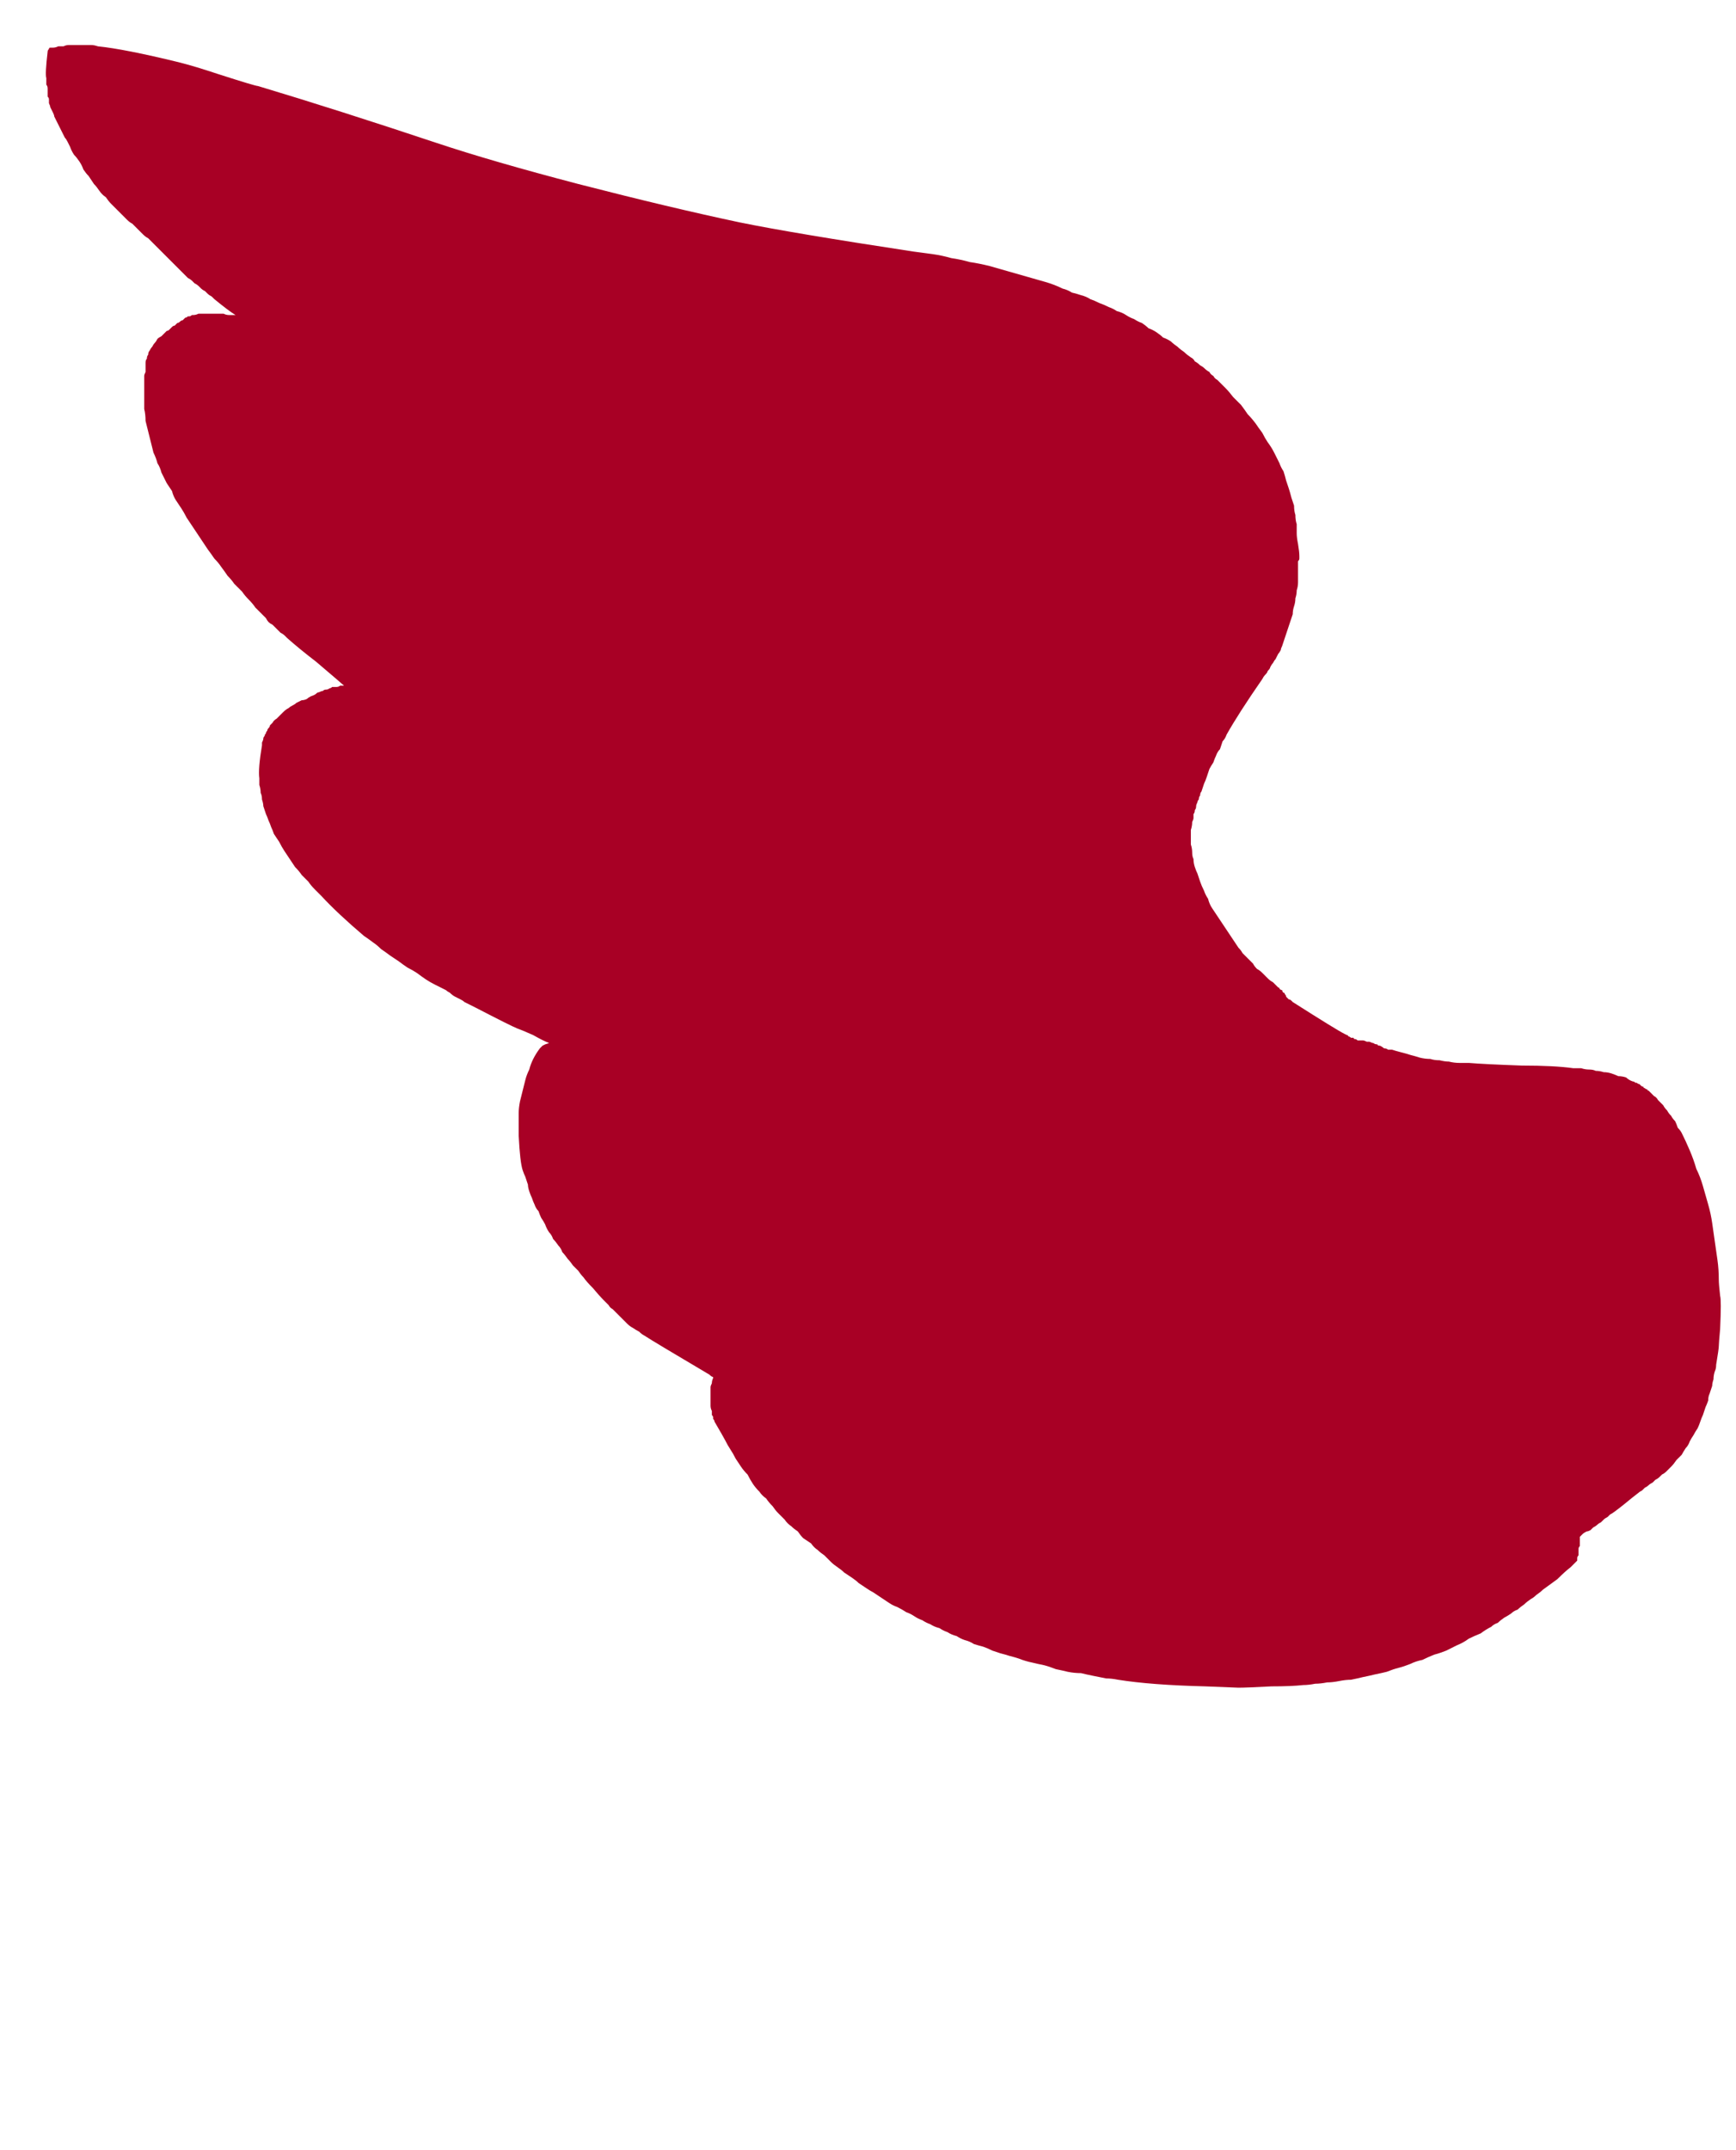 <?xml version="1.0" encoding="UTF-8" standalone="no"?>
<svg xmlns:xlink="http://www.w3.org/1999/xlink" height="81.2px" width="65.6px" xmlns="http://www.w3.org/2000/svg">
  <g transform="matrix(1.0, 0.0, 0.0, 1.0, 32.8, 40.6)">
    <path d="M-12.05 -1.2 Q-12.3 -1.3 -12.65 -1.5 -13.1 -1.7 -13.25 -1.75 -13.5 -1.85 -14.85 -2.55 -14.95 -2.6 -15.05 -2.65 -15.15 -2.7 -15.25 -2.75 -15.3 -2.8 -15.4 -2.85 -15.5 -2.9 -15.6 -2.95 -15.7 -3.0 -15.8 -3.1 -15.9 -3.15 -15.95 -3.2 -16.05 -3.25 -16.15 -3.3 -16.25 -3.35 -16.35 -3.4 -16.55 -3.5 -16.7 -3.6 -16.85 -3.7 -17.05 -3.85 -17.2 -3.95 -17.4 -4.05 -17.55 -4.15 -17.75 -4.3 -17.9 -4.4 -18.05 -4.5 -18.25 -4.65 -18.4 -4.75 -18.55 -4.9 -18.7 -5.0 -18.9 -5.15 -19.05 -5.25 -20.05 -6.1 -20.65 -6.75 -20.8 -6.9 -20.9 -7.0 -21.05 -7.15 -21.15 -7.3 -21.3 -7.45 -21.4 -7.55 -21.5 -7.7 -21.65 -7.85 -21.75 -8.0 -21.85 -8.15 -21.95 -8.3 -22.05 -8.45 -22.15 -8.6 -22.25 -8.8 -22.35 -8.95 -22.45 -9.1 -22.5 -9.25 -22.55 -9.35 -22.6 -9.5 -22.65 -9.6 -22.7 -9.75 -22.75 -9.85 -22.8 -10.0 -22.85 -10.15 -22.85 -10.25 -22.9 -10.4 -22.9 -10.55 -22.95 -10.65 -22.95 -10.8 -23.0 -10.95 -23.0 -11.1 -23.0 -11.2 -23.05 -11.55 -22.9 -12.45 -22.9 -12.5 -22.9 -12.55 -22.85 -12.65 -22.85 -12.7 -22.85 -12.75 -22.8 -12.8 -22.8 -12.85 -22.75 -12.9 -22.75 -12.95 -22.7 -13.0 -22.7 -13.05 -22.65 -13.1 -22.6 -13.15 -22.6 -13.2 -22.55 -13.25 -22.5 -13.3 -22.45 -13.4 -22.35 -13.45 -22.3 -13.5 -22.2 -13.6 -22.15 -13.65 -22.1 -13.7 -22.0 -13.8 -21.9 -13.85 -21.85 -13.9 -21.75 -13.95 -21.65 -14.0 -21.6 -14.05 -21.5 -14.1 -21.4 -14.15 -21.3 -14.15 -21.2 -14.2 -21.15 -14.25 -21.05 -14.3 -20.9 -14.35 -20.85 -14.4 -20.8 -14.45 -20.75 -14.45 -20.65 -14.5 -20.6 -14.5 -20.55 -14.55 -20.5 -14.55 -20.4 -14.55 -20.35 -14.6 -20.3 -14.6 -20.25 -14.65 -20.15 -14.65 -20.1 -14.65 -20.0 -14.65 -19.95 -14.7 -19.9 -14.7 -19.8 -14.7 -19.85 -14.75 -20.85 -15.6 -21.5 -16.1 -21.95 -16.5 -22.0 -16.55 -22.05 -16.6 -22.1 -16.65 -22.2 -16.7 -22.25 -16.75 -22.3 -16.8 -22.35 -16.85 -22.4 -16.9 -22.45 -16.95 -22.5 -17.0 -22.6 -17.05 -22.65 -17.1 -22.7 -17.15 -22.75 -17.25 -22.8 -17.3 -22.85 -17.35 -23.0 -17.5 -23.15 -17.65 -23.25 -17.8 -23.4 -17.95 -23.55 -18.1 -23.65 -18.25 -23.8 -18.4 -23.95 -18.55 -24.05 -18.7 -24.2 -18.85 -24.3 -19.0 -24.45 -19.2 -24.55 -19.35 -24.7 -19.5 -24.8 -19.65 -24.95 -19.85 -25.05 -20.0 -25.15 -20.15 -25.25 -20.3 -25.35 -20.45 -25.45 -20.6 -25.55 -20.75 -25.65 -20.9 -25.75 -21.05 -25.85 -21.25 -25.95 -21.4 -26.05 -21.55 -26.15 -21.7 -26.25 -21.85 -26.3 -22.05 -26.4 -22.2 -26.5 -22.35 -26.6 -22.55 -26.7 -22.75 -26.75 -22.95 -26.85 -23.1 -26.9 -23.3 -27.0 -23.5 -27.05 -23.7 -27.1 -23.9 -27.15 -24.1 -27.2 -24.3 -27.25 -24.5 -27.3 -24.7 -27.3 -24.95 -27.35 -25.15 -27.35 -25.35 -27.35 -25.55 -27.35 -25.65 -27.35 -25.7 -27.35 -25.8 -27.35 -25.9 -27.35 -25.95 -27.35 -26.05 -27.35 -26.15 -27.35 -26.2 -27.35 -26.3 -27.35 -26.4 -27.35 -26.45 -27.3 -26.55 -27.3 -26.65 -27.3 -26.7 -27.3 -26.8 -27.3 -26.9 -27.3 -27.0 -27.25 -27.05 -27.25 -27.15 -27.2 -27.2 -27.2 -27.3 -27.15 -27.35 -27.1 -27.45 -27.05 -27.5 -27.0 -27.6 -26.95 -27.65 -26.9 -27.7 -26.85 -27.8 -26.8 -27.85 -26.7 -27.9 -26.65 -27.95 -26.6 -28.0 -26.55 -28.05 -26.5 -28.1 -26.45 -28.1 -26.4 -28.15 -26.35 -28.2 -26.3 -28.25 -26.25 -28.3 -26.2 -28.3 -26.15 -28.35 -26.1 -28.4 -26.05 -28.4 -26.0 -28.45 -25.95 -28.5 -25.9 -28.5 -25.85 -28.55 -25.8 -28.6 -25.75 -28.6 -25.7 -28.65 -25.7 -28.65 -25.65 -28.65 -25.6 -28.65 -25.55 -28.7 -25.55 -28.7 -25.5 -28.7 -25.4 -28.7 -25.3 -28.75 -25.2 -28.75 -25.1 -28.75 -25.0 -28.75 -24.9 -28.75 -24.8 -28.75 -24.7 -28.75 -24.65 -28.75 -24.55 -28.75 -24.45 -28.75 -24.35 -28.75 -24.25 -28.7 -24.15 -28.7 -24.05 -28.7 -23.9 -28.7 -24.15 -28.85 -24.7 -29.3 -24.75 -29.35 -24.8 -29.4 -24.9 -29.45 -24.95 -29.5 -25.0 -29.55 -25.05 -29.6 -25.15 -29.65 -25.2 -29.7 -25.25 -29.75 -25.3 -29.8 -25.35 -29.85 -25.45 -29.9 -25.5 -29.95 -25.55 -30.0 -25.6 -30.05 -25.7 -30.1 -26.55 -30.95 -27.0 -31.4 -27.1 -31.5 -27.2 -31.6 -27.3 -31.65 -27.4 -31.75 -27.5 -31.85 -27.6 -31.95 -27.7 -32.05 -27.8 -32.15 -27.9 -32.2 -28.0 -32.3 -28.1 -32.4 -28.2 -32.5 -28.3 -32.6 -28.4 -32.7 -28.5 -32.8 -28.6 -32.9 -28.7 -33.0 -28.8 -33.15 -28.95 -33.25 -29.05 -33.4 -29.15 -33.55 -29.25 -33.65 -29.35 -33.8 -29.45 -33.95 -29.55 -34.05 -29.65 -34.2 -29.7 -34.35 -29.8 -34.5 -29.9 -34.65 -30.0 -34.75 -30.1 -34.9 -30.15 -35.05 -30.2 -35.15 -30.25 -35.25 -30.3 -35.35 -30.35 -35.4 -30.4 -35.5 -30.45 -35.6 -30.5 -35.7 -30.55 -35.8 -30.6 -35.9 -30.65 -36.0 -30.7 -36.1 -30.75 -36.2 -30.75 -36.25 -30.8 -36.35 -30.85 -36.45 -30.9 -36.55 -30.9 -36.6 -30.95 -36.7 -30.95 -36.75 -30.95 -36.85 -30.95 -36.9 -31.0 -36.95 -31.0 -37.05 -31.0 -37.1 -31.0 -37.15 -31.0 -37.25 -31.0 -37.35 -31.05 -37.4 -31.05 -37.45 -31.05 -37.5 -31.05 -37.6 -31.05 -37.65 -31.1 -37.8 -31.0 -38.65 -31.0 -38.7 -30.95 -38.75 -30.95 -38.8 -30.9 -38.8 -30.85 -38.8 -30.8 -38.8 -30.7 -38.8 -30.6 -38.85 -30.5 -38.85 -30.4 -38.85 -30.3 -38.9 -30.2 -38.9 -30.05 -38.9 -29.95 -38.9 -29.85 -38.9 -29.75 -38.9 -29.65 -38.9 -29.55 -38.9 -29.45 -38.9 -29.35 -38.9 -29.25 -38.9 -29.1 -38.85 -28.1 -38.75 -26.05 -38.25 -25.45 -38.1 -24.55 -37.8 -23.15 -37.35 -23.05 -37.35 -20.05 -36.45 -16.3 -35.2 -14.2 -34.5 -10.95 -33.65 -7.45 -32.75 -4.85 -32.2 -2.9 -31.8 1.7 -31.1 2.05 -31.05 2.45 -31.0 2.8 -30.95 3.15 -30.85 3.5 -30.8 3.85 -30.7 4.2 -30.65 4.6 -30.55 4.95 -30.45 5.3 -30.35 5.65 -30.25 6.0 -30.15 6.35 -30.05 6.7 -29.95 7.05 -29.85 7.35 -29.7 7.55 -29.65 7.7 -29.55 7.9 -29.5 8.05 -29.45 8.25 -29.4 8.4 -29.3 8.55 -29.25 8.75 -29.15 8.9 -29.1 9.1 -29.0 9.25 -28.95 9.4 -28.85 9.6 -28.8 9.75 -28.7 9.9 -28.6 10.05 -28.55 10.2 -28.45 10.35 -28.4 10.5 -28.3 10.6 -28.2 10.75 -28.15 10.9 -28.05 11.05 -27.95 11.15 -27.85 11.3 -27.8 11.45 -27.7 11.55 -27.6 11.7 -27.5 11.8 -27.4 11.95 -27.3 12.05 -27.2 12.2 -27.1 12.3 -27.05 12.35 -26.95 12.45 -26.9 12.55 -26.8 12.65 -26.75 12.7 -26.7 12.8 -26.6 12.9 -26.55 12.95 -26.45 13.05 -26.4 13.1 -26.3 13.2 -26.25 13.3 -26.15 13.35 -26.1 13.45 -26.0 13.5 -25.95 13.65 -25.8 13.8 -25.6 13.95 -25.45 14.1 -25.3 14.25 -25.1 14.35 -24.95 14.5 -24.8 14.65 -24.6 14.75 -24.45 14.9 -24.25 15.0 -24.05 15.1 -23.9 15.25 -23.7 15.35 -23.5 15.45 -23.3 15.55 -23.1 15.6 -22.95 15.7 -22.8 15.75 -22.65 15.8 -22.45 15.85 -22.3 15.9 -22.15 15.95 -22.0 16.0 -21.8 16.05 -21.65 16.1 -21.5 16.1 -21.3 16.15 -21.15 16.15 -20.95 16.2 -20.8 16.2 -20.6 16.2 -20.45 16.2 -20.3 16.25 -20.05 16.3 -19.75 16.3 -19.6 16.3 -19.6 16.3 -19.55 16.3 -19.5 16.3 -19.5 16.3 -19.45 16.25 -19.4 16.25 -19.35 16.25 -19.25 16.25 -19.2 16.25 -19.15 16.25 -19.1 16.25 -19.05 16.25 -19.0 16.25 -18.95 16.25 -18.85 16.25 -18.8 16.25 -18.75 16.25 -18.7 16.25 -18.65 16.25 -18.6 16.25 -18.45 16.2 -18.3 16.2 -18.15 16.15 -18.0 16.15 -17.85 16.1 -17.7 16.05 -17.55 16.05 -17.4 16.0 -17.25 15.95 -17.1 15.9 -16.95 15.85 -16.8 15.8 -16.65 15.75 -16.5 15.7 -16.35 15.65 -16.2 15.6 -16.1 15.6 -16.05 15.55 -15.95 15.5 -15.9 15.45 -15.8 15.4 -15.7 15.35 -15.65 15.3 -15.55 15.25 -15.5 15.2 -15.4 15.2 -15.35 15.1 -15.25 15.1 -15.2 15.0 -15.1 14.95 -15.05 14.9 -14.95 14.0 -13.65 13.55 -12.85 13.5 -12.7 13.4 -12.6 13.35 -12.45 13.3 -12.3 13.2 -12.2 13.15 -12.05 13.1 -11.95 13.05 -11.8 12.95 -11.65 12.9 -11.55 12.85 -11.4 12.8 -11.25 12.75 -11.1 12.7 -11.0 12.65 -10.85 12.6 -10.7 12.55 -10.65 12.55 -10.55 12.5 -10.5 12.5 -10.4 12.45 -10.35 12.45 -10.3 12.4 -10.2 12.4 -10.15 12.4 -10.05 12.35 -10.0 12.35 -9.9 12.3 -9.85 12.3 -9.8 12.3 -9.7 12.3 -9.65 12.25 -9.55 12.25 -9.4 12.2 -9.25 12.2 -9.1 12.2 -9.0 12.2 -8.85 12.2 -8.7 12.25 -8.55 12.25 -8.4 12.25 -8.25 12.3 -8.15 12.3 -8.0 12.35 -7.85 12.4 -7.7 12.45 -7.6 12.5 -7.45 12.55 -7.3 12.6 -7.15 12.7 -6.95 12.75 -6.8 12.85 -6.65 12.9 -6.45 13.0 -6.3 13.1 -6.15 13.2 -6.0 13.3 -5.85 13.4 -5.7 13.5 -5.55 13.6 -5.4 13.7 -5.25 13.8 -5.1 13.9 -4.95 14.0 -4.8 14.1 -4.7 14.15 -4.6 14.25 -4.5 14.35 -4.4 14.45 -4.3 14.55 -4.2 14.6 -4.1 14.7 -4.0 14.8 -3.95 14.9 -3.85 15.0 -3.75 15.1 -3.65 15.2 -3.55 15.3 -3.5 15.4 -3.4 15.5 -3.3 15.55 -3.3 15.55 -3.25 15.6 -3.2 15.65 -3.2 15.65 -3.15 15.7 -3.1 15.75 -3.1 15.75 -3.05 15.8 -3.0 15.8 -2.95 15.85 -2.9 15.85 -2.9 15.9 -2.85 15.9 -2.85 15.95 -2.85 16.0 -2.8 16.0 -2.8 16.05 -2.75 17.7 -1.7 18.0 -1.55 18.1 -1.5 18.1 -1.5 18.15 -1.5 18.15 -1.45 18.2 -1.45 18.25 -1.4 18.3 -1.4 18.35 -1.4 18.35 -1.35 18.4 -1.35 18.45 -1.35 18.5 -1.3 18.55 -1.3 18.6 -1.3 18.65 -1.3 18.7 -1.3 18.75 -1.3 18.85 -1.25 18.9 -1.25 18.95 -1.25 19.05 -1.2 19.1 -1.2 19.15 -1.15 19.25 -1.15 19.25 -1.1 19.35 -1.1 19.45 -1.05 19.5 -1.0 19.6 -1.0 19.65 -0.95 19.7 -0.95 19.8 -0.95 19.95 -0.9 20.15 -0.85 20.35 -0.8 20.5 -0.75 20.7 -0.7 20.85 -0.65 21.05 -0.6 21.25 -0.6 21.4 -0.55 21.6 -0.55 21.8 -0.5 21.95 -0.5 22.15 -0.45 22.35 -0.45 22.5 -0.45 22.7 -0.45 23.3 -0.4 24.7 -0.35 25.95 -0.35 26.65 -0.25 26.8 -0.25 26.95 -0.25 27.1 -0.2 27.25 -0.2 27.4 -0.2 27.5 -0.15 27.65 -0.15 27.8 -0.1 27.95 -0.1 28.1 -0.05 28.25 0.0 28.35 0.05 28.5 0.05 28.65 0.1 28.75 0.2 28.9 0.25 28.95 0.25 29.0 0.3 29.0 0.3 29.05 0.3 29.1 0.35 29.15 0.35 29.2 0.4 29.2 0.4 29.25 0.45 29.3 0.45 29.3 0.5 29.35 0.5 29.4 0.55 29.45 0.55 29.45 0.6 29.5 0.6 29.6 0.7 29.7 0.8 29.8 0.85 29.85 0.95 29.95 1.05 30.05 1.15 30.1 1.25 30.2 1.35 30.25 1.45 30.35 1.55 30.4 1.65 30.5 1.75 30.55 1.85 30.6 2.0 30.7 2.1 30.75 2.2 30.9 2.5 31.05 2.85 31.2 3.2 31.3 3.55 31.45 3.85 31.55 4.2 31.65 4.55 31.75 4.9 31.85 5.25 31.9 5.6 31.95 5.95 32.0 6.3 32.05 6.65 32.1 7.0 32.15 7.35 32.15 7.75 32.15 7.9 32.2 8.35 32.25 8.5 32.2 9.6 32.15 10.15 32.15 10.25 32.15 10.35 32.05 10.95 32.05 11.1 32.0 11.2 31.95 11.35 31.95 11.5 31.9 11.65 31.9 11.75 31.85 11.9 31.8 12.05 31.75 12.15 31.75 12.3 31.7 12.45 31.65 12.55 31.6 12.7 31.55 12.85 31.5 12.95 31.45 13.1 31.4 13.25 31.35 13.35 31.25 13.5 31.2 13.6 31.1 13.75 31.05 13.85 31.0 14.0 30.9 14.1 30.8 14.25 30.75 14.35 30.65 14.45 30.55 14.55 30.45 14.7 30.35 14.8 30.25 14.9 30.15 15.0 30.1 15.05 30.0 15.1 29.95 15.15 29.9 15.2 29.85 15.25 29.75 15.3 29.7 15.35 29.65 15.4 29.55 15.45 29.5 15.5 29.45 15.55 29.35 15.6 29.3 15.65 29.25 15.7 29.15 15.75 29.1 15.8 28.9 15.95 28.6 16.2 28.1 16.6 28.05 16.6 28.0 16.65 27.95 16.7 27.85 16.75 27.8 16.8 27.75 16.85 27.7 16.9 27.6 16.95 27.55 17.0 27.5 17.05 27.4 17.1 27.35 17.15 27.3 17.2 27.2 17.25 27.15 17.25 27.05 17.3 27.0 17.35 26.95 17.4 26.95 17.4 26.9 17.45 26.9 17.45 26.9 17.5 26.9 17.55 26.9 17.6 26.9 17.65 26.9 17.7 26.9 17.75 26.9 17.75 26.9 17.8 26.85 17.85 26.85 17.9 26.85 17.95 26.85 18.0 26.85 18.05 26.85 18.1 26.85 18.15 26.85 18.15 26.8 18.2 26.8 18.25 26.8 18.3 26.8 18.35 26.75 18.4 26.75 18.4 26.7 18.45 26.65 18.5 26.65 18.5 26.6 18.55 26.55 18.6 26.55 18.6 26.35 18.75 26.05 19.05 25.7 19.3 25.5 19.45 25.4 19.55 25.25 19.65 25.15 19.75 25.05 19.8 24.9 19.9 24.8 20.0 24.65 20.1 24.55 20.2 24.4 20.25 24.3 20.35 24.15 20.45 24.05 20.5 23.9 20.6 23.8 20.7 23.65 20.75 23.55 20.85 23.35 20.95 23.15 21.1 22.9 21.2 22.7 21.3 22.5 21.45 22.25 21.55 22.05 21.65 21.85 21.75 21.6 21.85 21.4 21.9 21.15 22.0 20.95 22.1 20.7 22.15 20.5 22.25 20.25 22.35 20.05 22.4 19.85 22.45 19.6 22.55 19.4 22.6 19.15 22.65 18.95 22.7 18.7 22.75 18.5 22.8 18.25 22.85 18.05 22.85 17.8 22.9 17.55 22.95 17.35 22.95 17.1 23.0 16.9 23.0 16.65 23.05 16.45 23.05 16.0 23.1 15.25 23.1 14.3 23.15 14.0 23.15 14.0 23.15 12.75 23.1 10.7 23.05 9.45 22.85 9.2 22.8 9.0 22.8 8.75 22.75 8.5 22.7 8.25 22.65 8.05 22.6 7.8 22.6 7.55 22.55 7.35 22.5 7.1 22.45 6.85 22.35 6.65 22.3 6.4 22.25 6.2 22.2 5.95 22.15 5.7 22.05 5.55 22.0 5.35 21.95 5.2 21.9 5.0 21.85 4.85 21.8 4.7 21.75 4.5 21.65 4.35 21.6 4.15 21.55 4.0 21.5 3.85 21.4 3.65 21.35 3.5 21.3 3.35 21.2 3.15 21.15 3.0 21.05 2.85 21.0 2.7 20.9 2.5 20.85 2.35 20.75 2.2 20.7 2.05 20.6 1.9 20.55 1.75 20.45 1.6 20.35 1.45 20.3 1.3 20.2 1.1 20.1 0.95 20.05 0.8 19.95 0.65 19.85 0.5 19.75 0.35 19.65 0.2 19.55 0.1 19.5 -0.05 19.4 -0.2 19.3 -0.35 19.2 -0.45 19.1 -0.6 19.0 -0.75 18.9 -0.9 18.8 -1.0 18.7 -1.15 18.6 -1.3 18.5 -1.4 18.4 -1.55 18.25 -1.65 18.15 -1.8 18.05 -1.9 17.95 -2.05 17.85 -2.15 17.7 -2.3 17.6 -2.45 17.5 -2.55 17.4 -2.65 17.25 -2.8 17.15 -2.9 17.05 -3.05 16.95 -3.15 16.8 -3.25 16.7 -3.4 16.55 -3.5 16.45 -3.6 16.3 -3.75 16.15 -3.85 16.0 -4.0 15.9 -4.1 15.75 -4.25 15.6 -4.35 15.45 -4.45 15.3 -4.55 15.1 -4.7 14.95 -4.8 14.8 -4.9 14.65 -5.0 14.5 -5.1 14.3 -5.2 14.15 -5.3 14.0 -5.4 13.8 -5.45 13.7 -5.8 13.1 -5.8 13.05 -5.85 13.0 -5.85 13.0 -5.85 12.95 -5.85 12.9 -5.9 12.85 -5.9 12.75 -5.9 12.7 -5.95 12.6 -5.95 12.5 -5.95 12.4 -5.95 12.35 -5.95 12.25 -5.95 12.15 -5.95 12.05 -5.95 12.0 -5.95 11.9 -5.95 11.8 -5.95 11.75 -5.9 11.65 -5.9 11.55 -5.85 11.45 -5.85 11.4 -5.9 11.4 -6.05 11.3 -5.95 11.35 -8.15 10.05 -8.45 9.85 -8.55 9.8 -8.65 9.7 -8.75 9.65 -8.9 9.55 -9.0 9.5 -9.1 9.4 -9.2 9.3 -9.25 9.25 -9.35 9.15 -9.45 9.05 -9.55 8.95 -9.65 8.85 -9.75 8.8 -9.8 8.7 -9.9 8.6 -10.0 8.5 -10.15 8.35 -10.4 8.05 -10.65 7.8 -10.75 7.65 -10.85 7.55 -10.95 7.4 -11.05 7.3 -11.15 7.2 -11.25 7.05 -11.35 6.95 -11.45 6.8 -11.55 6.7 -11.6 6.55 -11.7 6.45 -11.8 6.3 -11.9 6.2 -11.95 6.05 -12.05 5.95 -12.15 5.8 -12.2 5.65 -12.25 5.55 -12.35 5.4 -12.4 5.3 -12.45 5.15 -12.55 5.05 -12.6 4.9 -12.65 4.8 -12.7 4.65 -12.75 4.55 -12.8 4.4 -12.85 4.25 -12.85 4.15 -12.9 4.0 -12.95 3.85 -13.0 3.75 -13.05 3.6 -13.15 3.3 -13.2 2.3 -13.2 2.1 -13.2 1.85 -13.2 1.65 -13.2 1.45 -13.2 1.25 -13.15 1.0 -13.1 0.8 -13.05 0.6 -13.0 0.4 -12.95 0.2 -12.9 0.0 -12.8 -0.2 -12.75 -0.4 -12.65 -0.6 -12.55 -0.8 -12.4 -1.0 -12.35 -1.05 -12.3 -1.1 -12.3 -1.1 -12.2 -1.15 -12.05 -1.2 -12.05 -1.2 L-12.05 -1.2" fill="#a80025" fill-rule="evenodd" stroke="none"/>
  </g>
</svg>
